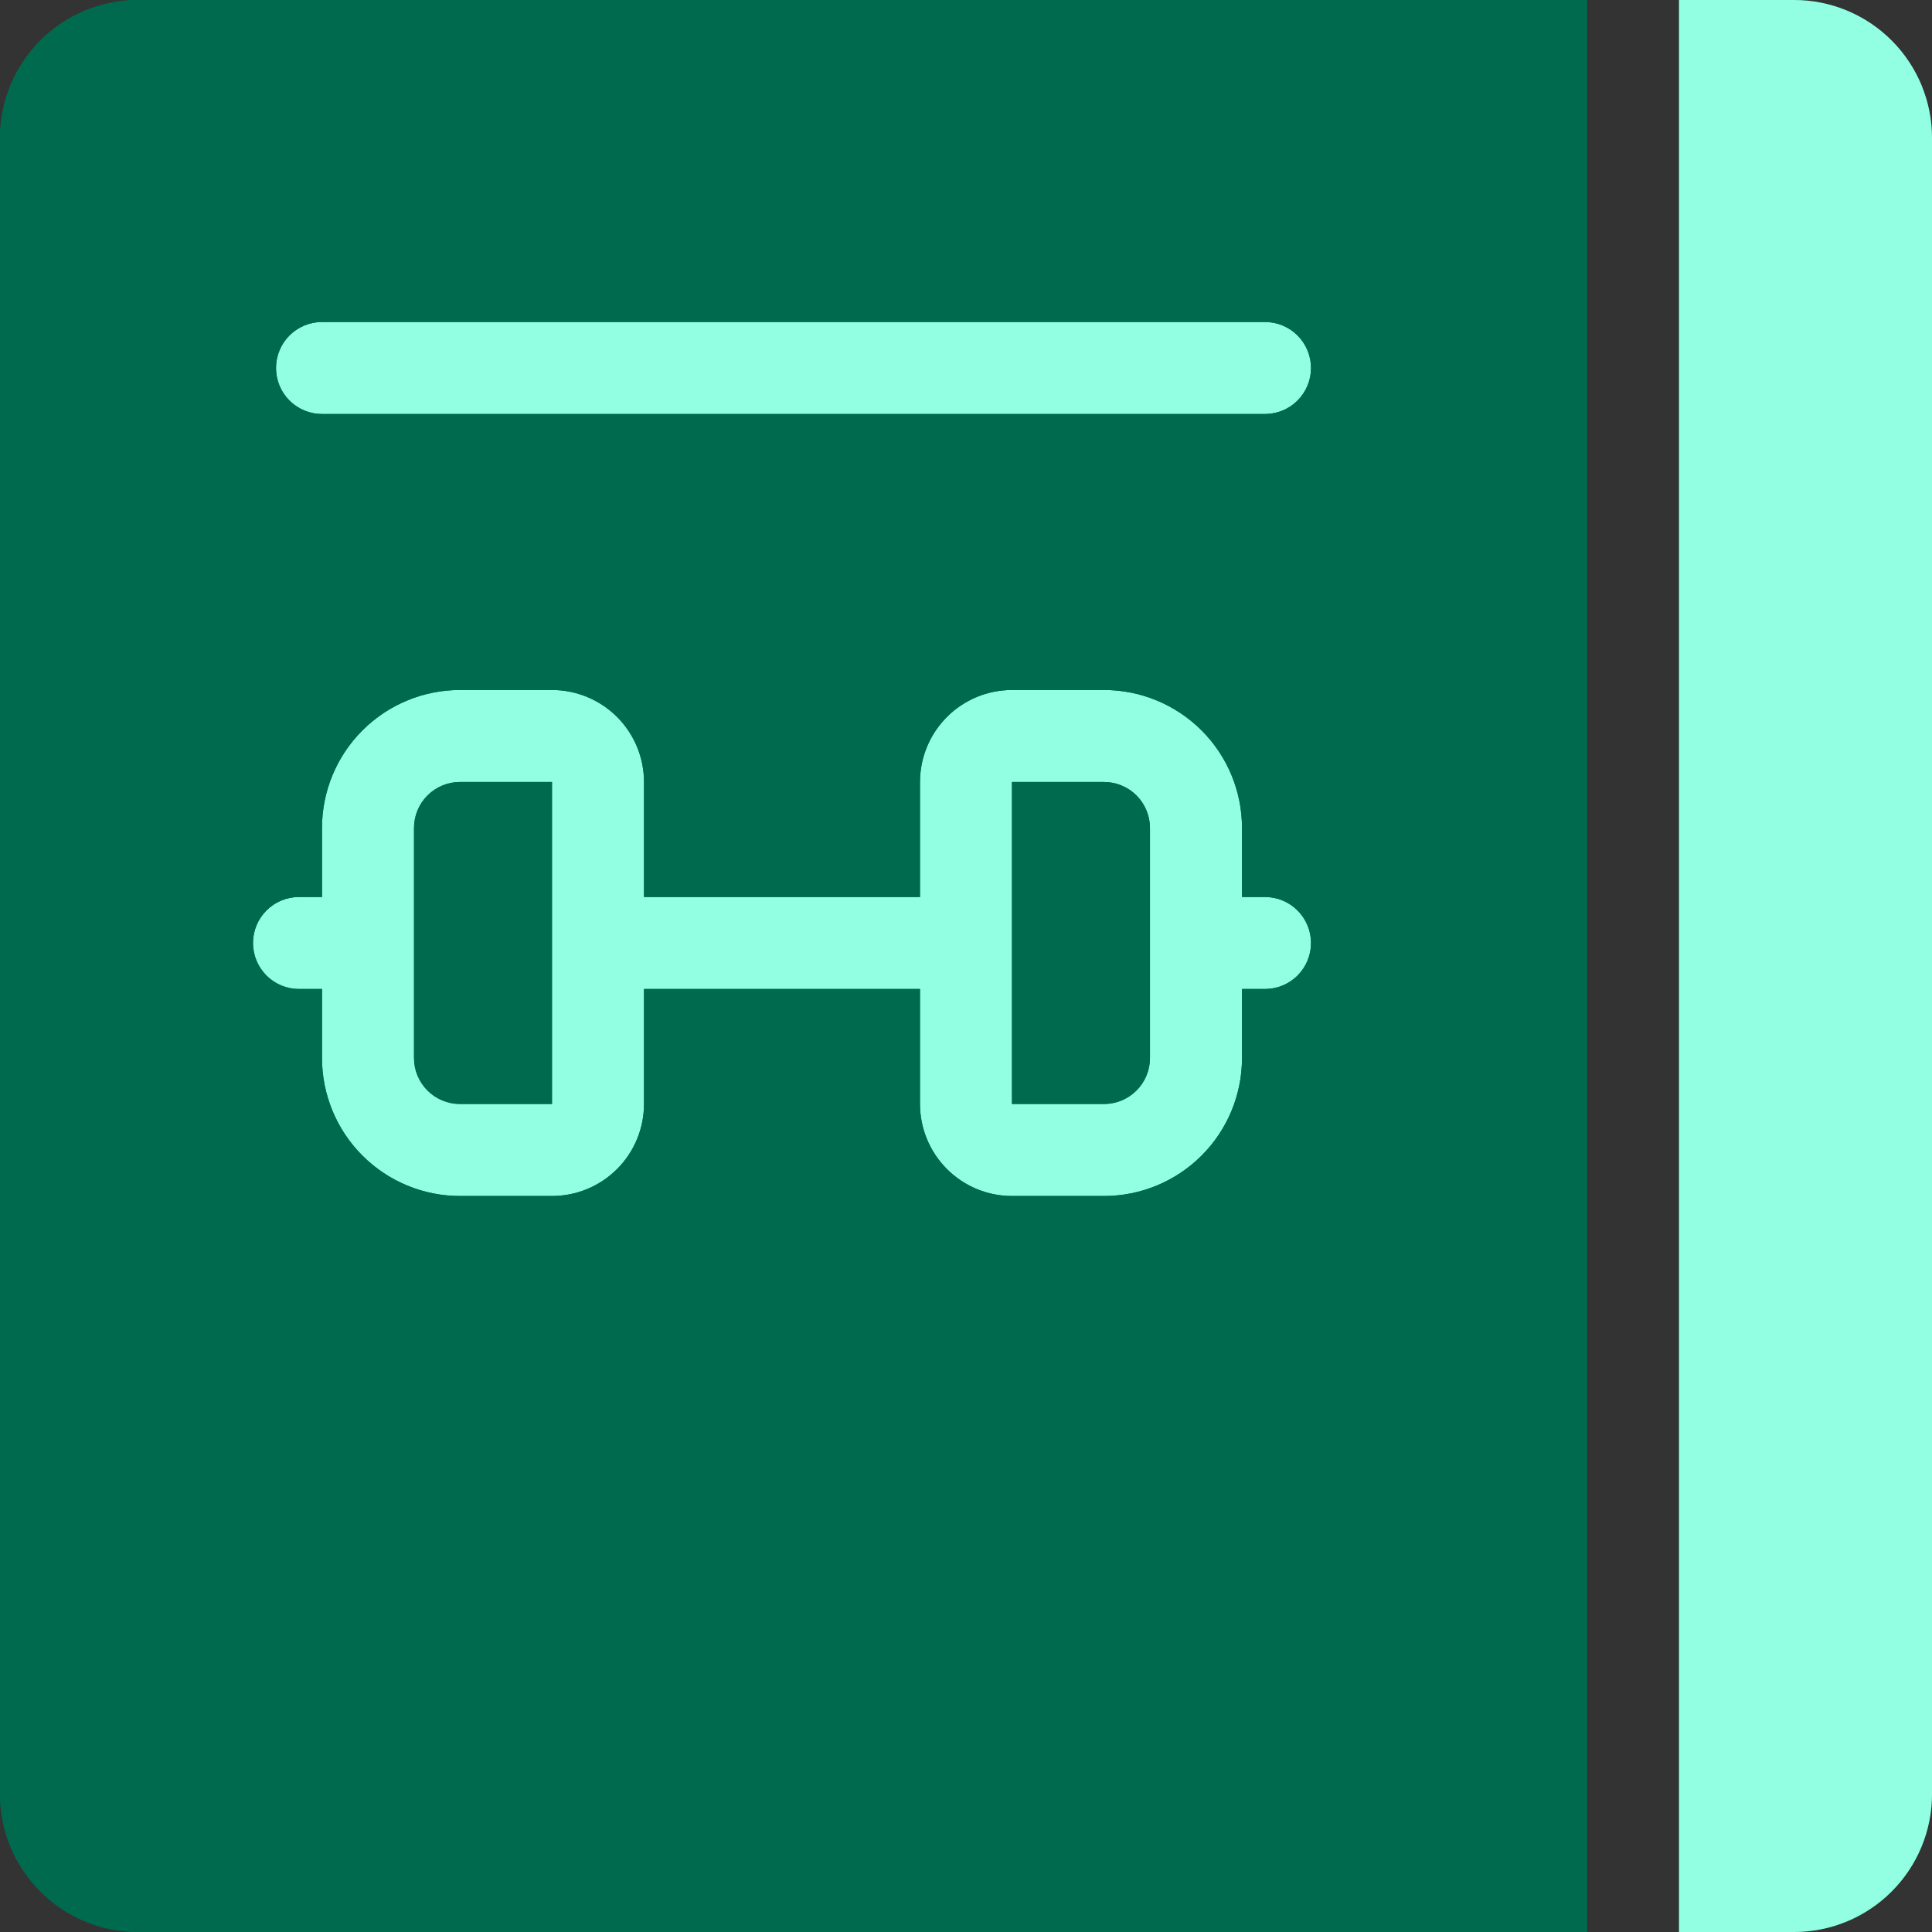 <svg width="80" height="80" viewBox="0 0 80 80" fill="none" xmlns="http://www.w3.org/2000/svg">
<rect x="0" y="0" width="80" height="80" fill="#333333" stroke="none"/>
<rect x="6.809" y="8.511" width="54.468" height="45.957" fill="#93FFE2"/>
<rect x="5.106" y="61.276" width="54.468" height="10.213" fill="#006A4E"/>
<path d="M45.713 45.714H41.903V32.38H45.713C46.218 32.38 46.703 32.581 47.06 32.938C47.417 33.295 47.618 33.78 47.618 34.285V43.809C47.618 44.314 47.417 44.799 47.06 45.156C46.703 45.513 46.218 45.714 45.713 45.714Z" fill="#006A4E"/>
<path d="M45.713 45.714H41.903V32.38H45.713C46.218 32.38 46.703 32.581 47.06 32.938C47.417 33.295 47.618 33.78 47.618 34.285V43.809C47.618 44.314 47.417 44.799 47.06 45.156C46.703 45.513 46.218 45.714 45.713 45.714Z" fill="#006A4E"/>
<path d="M22.857 45.714H19.047C18.542 45.714 18.058 45.513 17.701 45.156C17.343 44.799 17.143 44.314 17.143 43.809V34.285C17.143 33.78 17.343 33.295 17.701 32.938C18.058 32.581 18.542 32.38 19.047 32.38H22.857V45.714Z" fill="#006A4E"/>
<path d="M22.857 45.714H19.047C18.542 45.714 18.058 45.513 17.701 45.156C17.343 44.799 17.143 44.314 17.143 43.809V34.285C17.143 33.78 17.343 33.295 17.701 32.938C18.058 32.581 18.542 32.38 19.047 32.38H22.857V45.714Z" fill="#006A4E"/>
<path fill-rule="evenodd" clip-rule="evenodd" d="M65.714 0H5.714C4.199 0 2.745 0.602 1.674 1.674C0.602 2.745 0 4.199 0 5.714V74.286C0 75.801 0.602 77.255 1.674 78.326C2.745 79.398 4.199 80 5.714 80H65.714V0ZM13.333 13.333C12.828 13.333 12.344 13.534 11.986 13.891C11.629 14.248 11.429 14.733 11.429 15.238C11.429 15.743 11.629 16.228 11.986 16.585C12.344 16.942 12.828 17.143 13.333 17.143H52.381C52.886 17.143 53.371 16.942 53.728 16.585C54.085 16.228 54.286 15.743 54.286 15.238C54.286 14.733 54.085 14.248 53.728 13.891C53.371 13.534 52.886 13.333 52.381 13.333H13.333ZM38.095 45.714C38.095 46.725 38.497 47.694 39.211 48.408C39.925 49.123 40.894 49.524 41.905 49.524H45.714C47.23 49.524 48.683 48.922 49.755 47.85C50.827 46.779 51.429 45.325 51.429 43.809V40.952H52.381C52.886 40.952 53.371 40.752 53.728 40.395C54.085 40.037 54.286 39.553 54.286 39.048C54.286 38.542 54.085 38.058 53.728 37.701C53.371 37.343 52.886 37.143 52.381 37.143H51.429V34.286C51.429 32.77 50.827 31.317 49.755 30.245C48.683 29.174 47.23 28.571 45.714 28.571H41.905C40.894 28.571 39.925 28.973 39.211 29.687C38.497 30.402 38.095 31.371 38.095 32.381V37.143H26.667V32.381C26.667 31.371 26.265 30.402 25.551 29.687C24.837 28.973 23.867 28.571 22.857 28.571H19.048C17.532 28.571 16.079 29.174 15.007 30.245C13.935 31.317 13.333 32.77 13.333 34.286V37.143H12.381C11.876 37.143 11.391 37.343 11.034 37.701C10.677 38.058 10.476 38.542 10.476 39.048C10.476 39.553 10.677 40.037 11.034 40.395C11.391 40.752 11.876 40.952 12.381 40.952H13.333V43.809C13.333 45.325 13.935 46.779 15.007 47.85C16.079 48.922 17.532 49.524 19.048 49.524H22.857C23.867 49.524 24.837 49.123 25.551 48.408C26.265 47.694 26.667 46.725 26.667 45.714V40.952H38.095V45.714ZM22.857 62.857C22.352 62.857 21.867 63.058 21.51 63.415C21.153 63.772 20.952 64.257 20.952 64.762C20.952 65.267 21.153 65.752 21.51 66.109C21.867 66.466 22.352 66.667 22.857 66.667H42.381C42.886 66.667 43.371 66.466 43.728 66.109C44.085 65.752 44.286 65.267 44.286 64.762C44.286 64.257 44.085 63.772 43.728 63.415C43.371 63.058 42.886 62.857 42.381 62.857H22.857Z" fill="#006A4E"/>
<path fill-rule="evenodd" clip-rule="evenodd" d="M65.714 0H5.714C4.199 0 2.745 0.602 1.674 1.674C0.602 2.745 0 4.199 0 5.714V74.286C0 75.801 0.602 77.255 1.674 78.326C2.745 79.398 4.199 80 5.714 80H65.714V0ZM13.333 13.333C12.828 13.333 12.344 13.534 11.986 13.891C11.629 14.248 11.429 14.733 11.429 15.238C11.429 15.743 11.629 16.228 11.986 16.585C12.344 16.942 12.828 17.143 13.333 17.143H52.381C52.886 17.143 53.371 16.942 53.728 16.585C54.085 16.228 54.286 15.743 54.286 15.238C54.286 14.733 54.085 14.248 53.728 13.891C53.371 13.534 52.886 13.333 52.381 13.333H13.333ZM38.095 45.714C38.095 46.725 38.497 47.694 39.211 48.408C39.925 49.123 40.894 49.524 41.905 49.524H45.714C47.23 49.524 48.683 48.922 49.755 47.85C50.827 46.779 51.429 45.325 51.429 43.809V40.952H52.381C52.886 40.952 53.371 40.752 53.728 40.395C54.085 40.037 54.286 39.553 54.286 39.048C54.286 38.542 54.085 38.058 53.728 37.701C53.371 37.343 52.886 37.143 52.381 37.143H51.429V34.286C51.429 32.77 50.827 31.317 49.755 30.245C48.683 29.174 47.23 28.571 45.714 28.571H41.905C40.894 28.571 39.925 28.973 39.211 29.687C38.497 30.402 38.095 31.371 38.095 32.381V37.143H26.667V32.381C26.667 31.371 26.265 30.402 25.551 29.687C24.837 28.973 23.867 28.571 22.857 28.571H19.048C17.532 28.571 16.079 29.174 15.007 30.245C13.935 31.317 13.333 32.77 13.333 34.286V37.143H12.381C11.876 37.143 11.391 37.343 11.034 37.701C10.677 38.058 10.476 38.542 10.476 39.048C10.476 39.553 10.677 40.037 11.034 40.395C11.391 40.752 11.876 40.952 12.381 40.952H13.333V43.809C13.333 45.325 13.935 46.779 15.007 47.85C16.079 48.922 17.532 49.524 19.048 49.524H22.857C23.867 49.524 24.837 49.123 25.551 48.408C26.265 47.694 26.667 46.725 26.667 45.714V40.952H38.095V45.714ZM22.857 62.857C22.352 62.857 21.867 63.058 21.51 63.415C21.153 63.772 20.952 64.257 20.952 64.762C20.952 65.267 21.153 65.752 21.51 66.109C21.867 66.466 22.352 66.667 22.857 66.667H42.381C42.886 66.667 43.371 66.466 43.728 66.109C44.085 65.752 44.286 65.267 44.286 64.762C44.286 64.257 44.085 63.772 43.728 63.415C43.371 63.058 42.886 62.857 42.381 62.857H22.857Z" fill="#006A4E"/>
<path d="M69.524 80V0H74.286C75.802 0 77.255 0.602 78.327 1.674C79.399 2.745 80.001 4.199 80.001 5.714V74.286C80.001 75.801 79.399 77.255 78.327 78.326C77.255 79.398 75.802 80 74.286 80H69.524Z" fill="#006A4E"/>
<path d="M69.524 80V0H74.286C75.802 0 77.255 0.602 78.327 1.674C79.399 2.745 80.001 4.199 80.001 5.714V74.286C80.001 75.801 79.399 77.255 78.327 78.326C77.255 79.398 75.802 80 74.286 80H69.524Z" fill="#93FFE2"/>
</svg>
